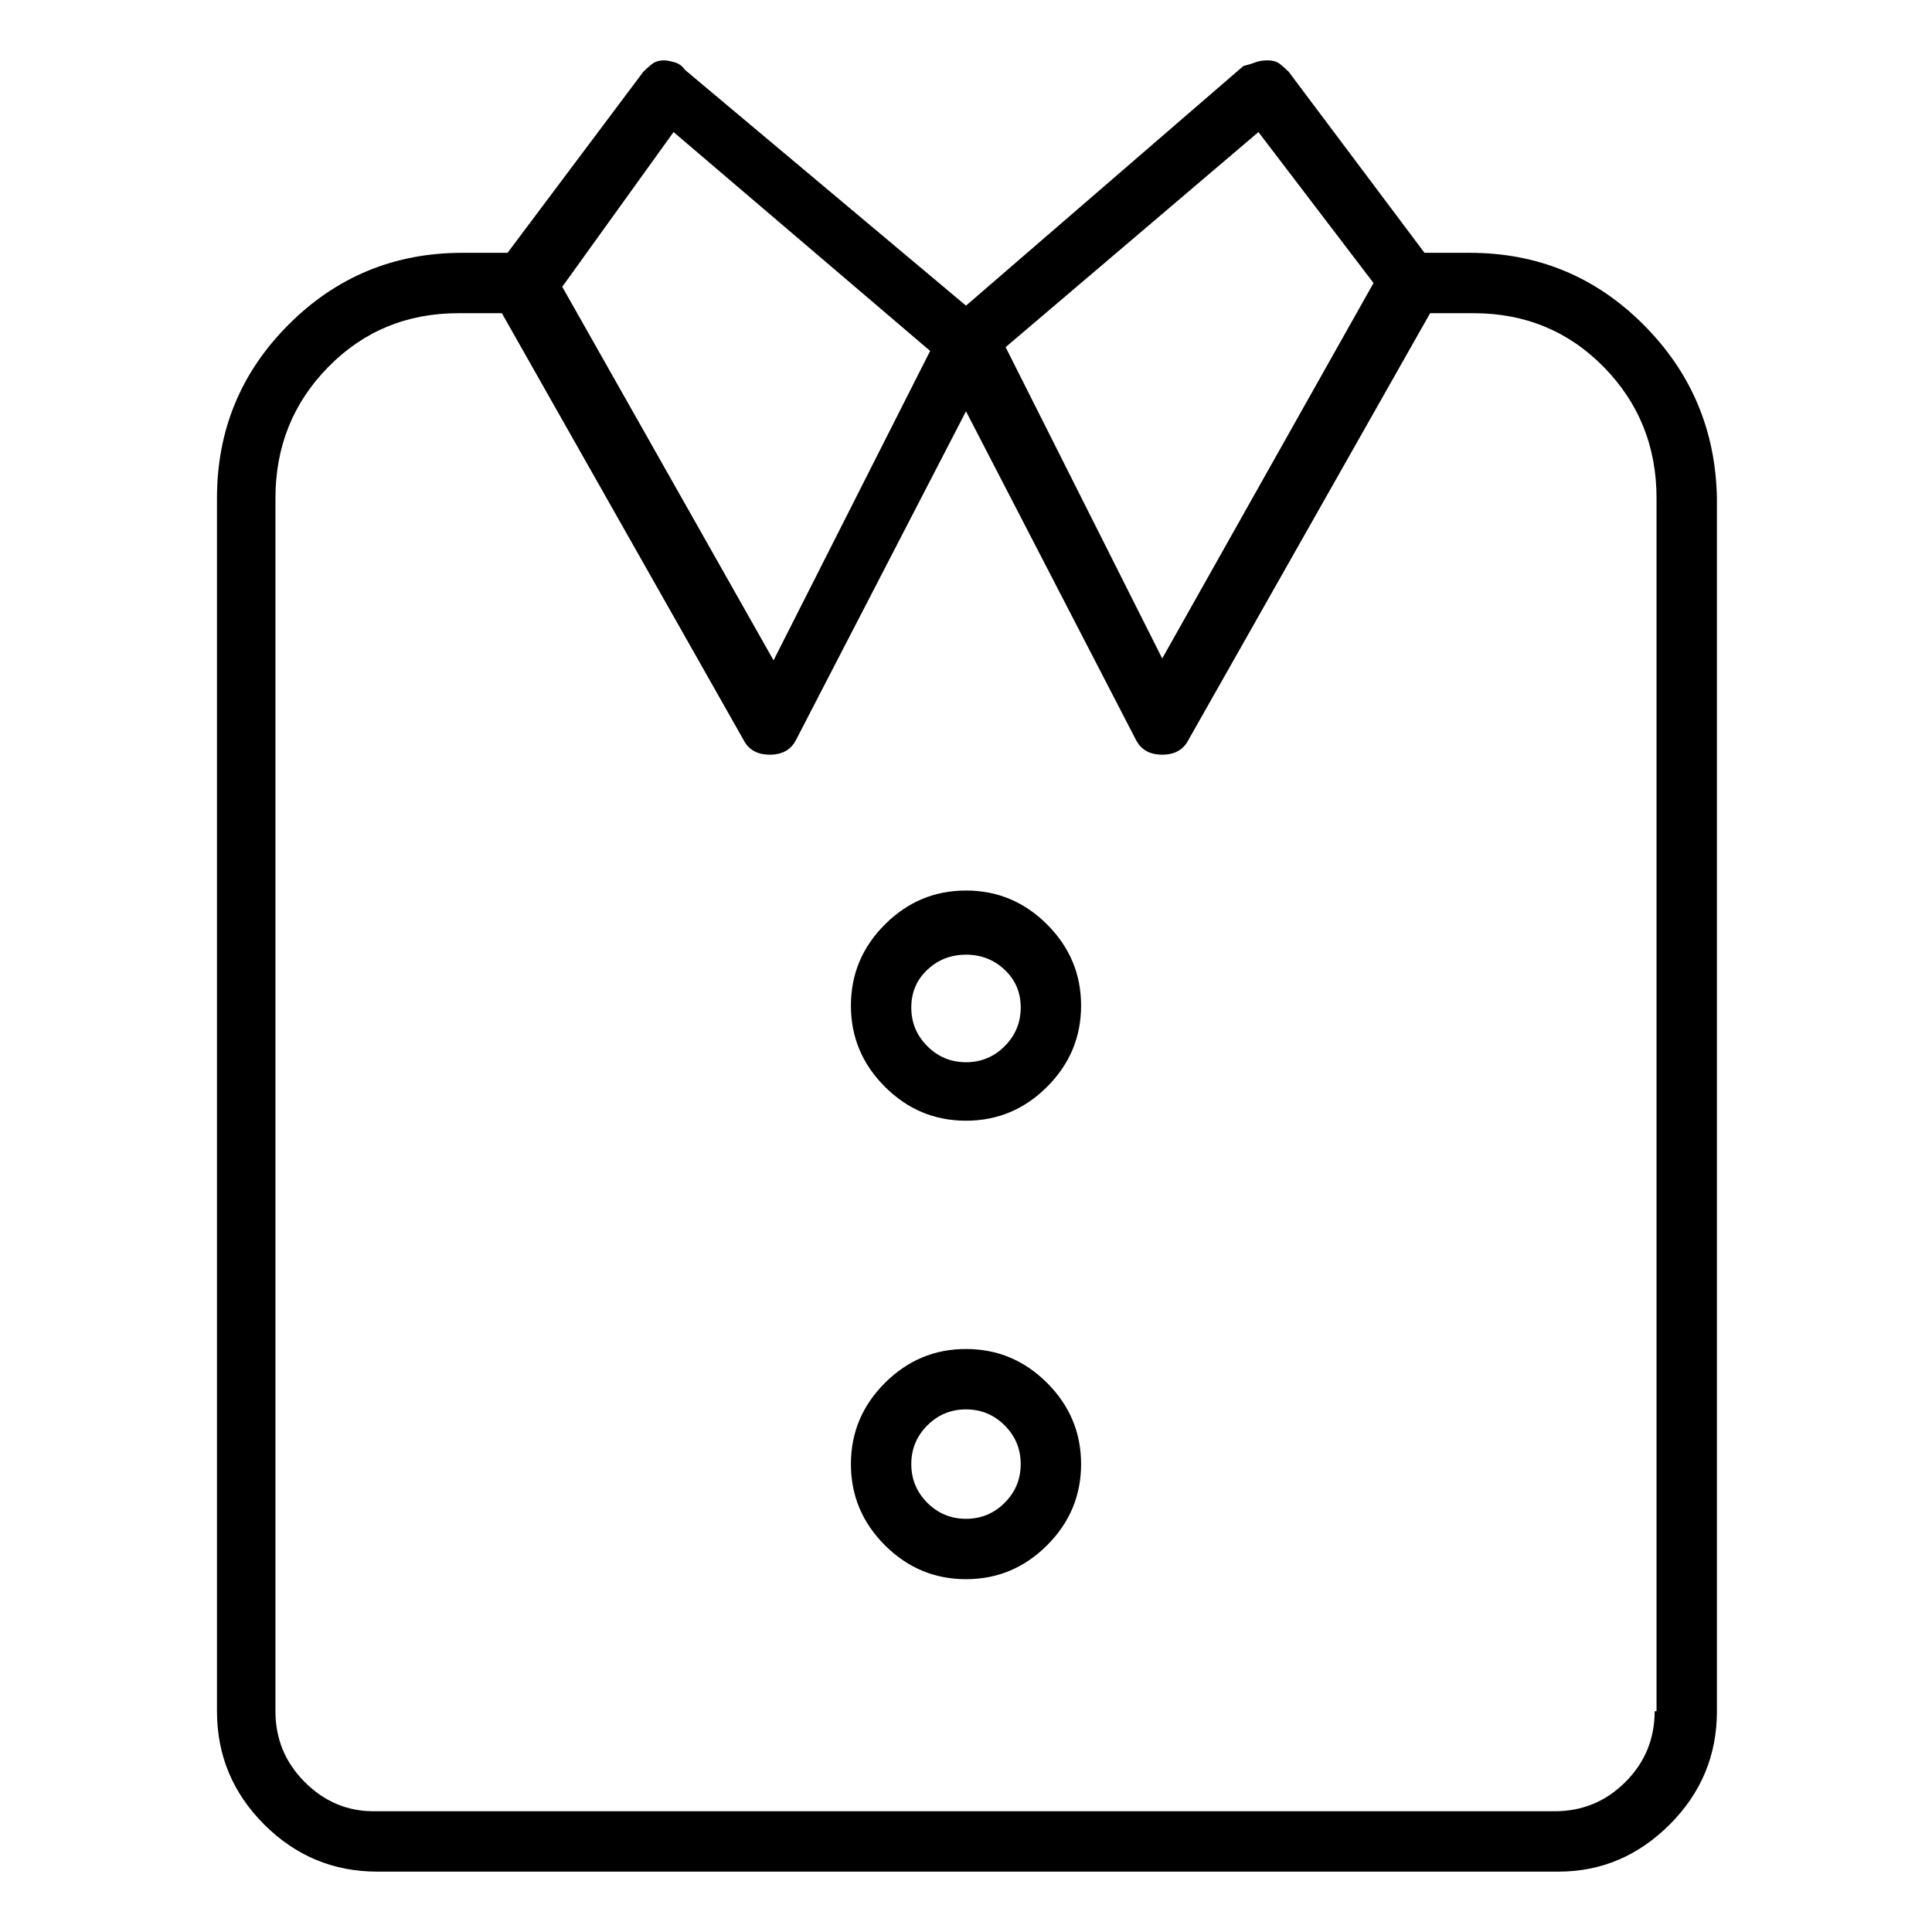 <svg viewBox="0 0 1024 1024" xmlns="http://www.w3.org/2000/svg">
  <path transform="scale(1, -1) translate(0, -960)" fill="currentColor" d="M779 826h-24l-72 96q-2 2 -4.5 4t-6.5 2t-6.5 -1t-6.5 -2l-147 -127l-149 125q-2 3 -5.5 4t-5.5 1q-4 0 -6.5 -2t-4.5 -4l-72 -96h-24q-54 0 -92 -38t-38 -92v-643q0 -35 25 -60t60 -25h626q34 0 59 25t25 60v643q-1 54 -39 92t-92 38zM667 890l61 -80l-112 -199l-83 165 l134 114v0zM357 890l136 -116l-83 -164l-112 198l59 82v0zM877 53q0 -22 -15.5 -37.5t-37.5 -15.5h-626q-21 0 -36.5 15.5t-15.5 37.5v643q0 41 28 69.5t69 28.5h23l128 -226q2 -4 5.5 -6t8.5 -2v0v0q5 0 8.5 2t5.5 6l90 174l90 -174q2 -4 5.5 -6t8.5 -2v0v0q5 0 8.5 2 t5.5 6l128 226h23q41 0 69 -28.5t28 -69.5v-643h-1zM512 488q-25 0 -43 -18t-18 -43t18 -43t43 -18t43 18t18 43t-18 43t-43 18v0zM512 397q-12 0 -20.5 8.5t-8.5 20.5t8.5 20t20.5 8t20.5 -8t8.5 -20t-8.5 -20.5t-20.5 -8.5v0zM512 245q-25 0 -43 -18t-18 -43t18 -43 t43 -18t43 18t18 43t-18 43t-43 18v0zM512 155q-12 0 -20.5 8.5t-8.5 20.5t8.5 20.5t20.5 8.5t20.5 -8.5t8.5 -20.5t-8.5 -20.5t-20.5 -8.5v0z" />
</svg>